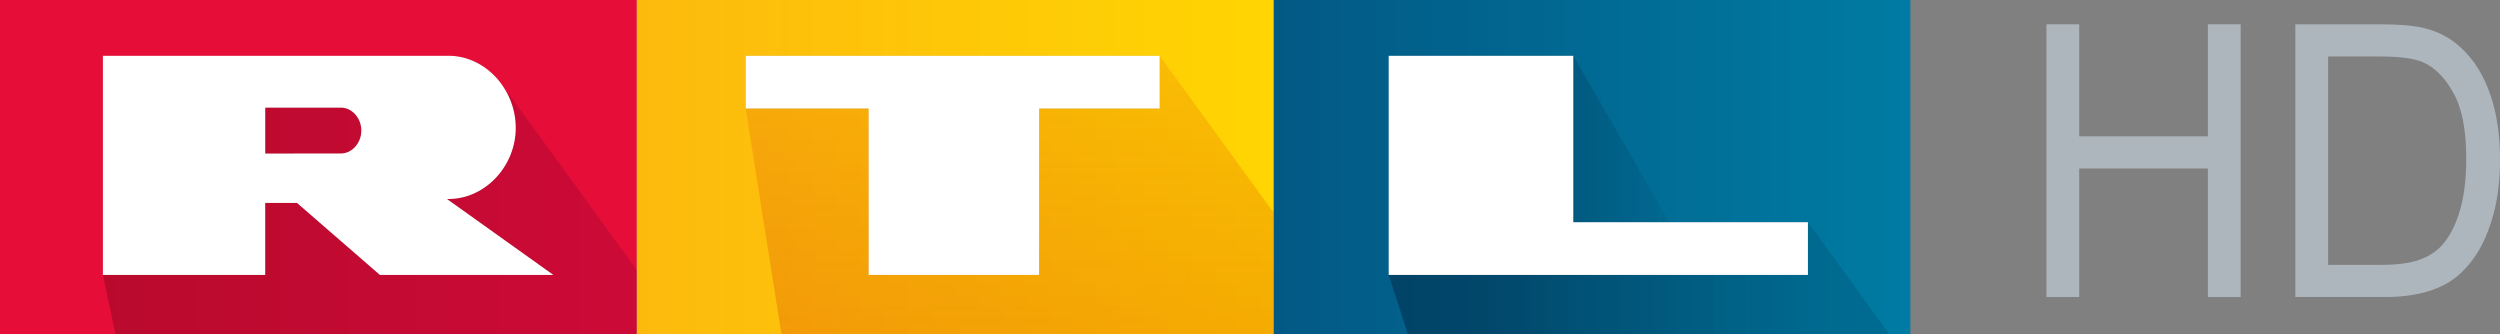 <svg enable-background="new 0 0 272.072 36.352" version="1.1" viewBox="0 0 272.07 36.352" xml:space="preserve" xmlns="http://www.w3.org/2000/svg">

	<rect x="0" y="0" width="272.07" height="36.352" fill="#808080" stroke="none"/>

	<g display="none" fill="#AEB6BD">
		<path d="m240.35 2.647h3.571v16.859c0 2.933-0.307 5.262-0.92 6.986-0.614 1.725-1.722 3.129-3.322 4.21-1.601 1.082-3.702 1.623-6.303 1.623-2.528 0-4.595-0.471-6.202-1.413-1.608-0.942-2.755-2.305-3.442-4.091-0.686-1.785-1.03-4.222-1.03-7.314v-16.859h3.571v16.839c0 2.535 0.217 4.402 0.652 5.604 0.436 1.201 1.184 2.126 2.245 2.776s2.358 0.975 3.893 0.975c2.625 0 4.496-0.643 5.613-1.93 1.117-1.287 1.675-3.762 1.675-7.425v-16.839z" display="inline"/>
		<path d="m249.78 32.325v-29.678h3.57v12.187h14.024v-12.187h3.571v29.678h-3.571v-13.989h-14.024v13.989h-3.57z" display="inline"/>
		<path d="m276.7 32.325v-29.678h9.294c2.097 0 3.699 0.142 4.803 0.425 1.545 0.391 2.865 1.1 3.956 2.126 1.424 1.323 2.488 3.013 3.193 5.071 0.706 2.058 1.058 4.41 1.058 7.055 0 2.254-0.24 4.252-0.718 5.992-0.479 1.741-1.093 3.182-1.84 4.322-0.749 1.141-1.568 2.038-2.457 2.692-0.89 0.655-1.963 1.151-3.221 1.488-1.257 0.338-2.702 0.506-4.334 0.506h-9.735zm3.571-3.502h5.76c1.779 0 3.175-0.182 4.187-0.546 1.013-0.364 1.819-0.877 2.421-1.538 0.846-0.931 1.505-2.183 1.978-3.756 0.472-1.572 0.709-3.478 0.709-5.719 0-3.104-0.463-5.489-1.389-7.156-0.926-1.667-2.052-2.783-3.377-3.351-0.957-0.405-2.497-0.607-4.619-0.607h-5.668v22.673z" display="inline"/>
	</g>
	<g fill="#AEB6BD">
		<path d="m222.71 32.325v-29.678h3.566v12.189h14.003v-12.189h3.566v29.678h-3.566v-13.988h-14.003v13.988h-3.566z"/>
		<path d="m249.8 32.325v-29.678h9.28c2.096 0 3.694 0.142 4.796 0.425 1.544 0.391 2.861 1.1 3.951 2.126 1.421 1.323 2.481 3.017 3.18 5.082 0.711 2.052 1.066 4.4 1.066 7.044 0 2.254-0.239 4.252-0.717 5.992-0.478 1.74-1.09 3.184-1.837 4.331-0.746 1.134-1.567 2.031-2.463 2.693-0.882 0.648-1.955 1.14-3.217 1.477-1.249 0.338-2.688 0.507-4.317 0.507l-9.722 1e-5zm3.566-3.503h5.751c1.776 0 3.167-0.182 4.172-0.547 1.017-0.365 1.825-0.878 2.426-1.539 0.845-0.932 1.5-2.18 1.967-3.744 0.478-1.58 0.717-3.489 0.717-5.729 0-3.105-0.466-5.487-1.397-7.146-0.918-1.674-2.039-2.795-3.362-3.362-0.956-0.404-2.493-0.607-4.612-0.607h-5.661l-0.003 22.673z"/>
	</g>
	<g display="none">
		<path d="m222.67 32.325v-29.678h3.569v12.187h14.021v-12.187h3.57v29.678h-3.57v-13.989h-14.021v13.989h-3.569z" display="inline"/>
		<path d="m249.77 32.325v-29.678h9.293c2.097 0 3.699 0.142 4.803 0.425 1.545 0.391 2.864 1.1 3.956 2.126 1.423 1.323 2.487 3.013 3.192 5.071 0.706 2.058 1.058 4.41 1.058 7.055 0 2.254-0.239 4.252-0.718 5.992-0.479 1.741-1.092 3.182-1.84 4.322-0.749 1.141-1.567 2.038-2.456 2.692-0.89 0.655-1.963 1.151-3.221 1.488-1.257 0.338-2.702 0.506-4.333 0.506h-9.734zm3.57-3.502h5.759c1.779 0 3.175-0.182 4.186-0.546 1.012-0.364 1.819-0.877 2.42-1.538 0.846-0.931 1.505-2.183 1.977-3.756 0.472-1.572 0.709-3.478 0.709-5.719 0-3.104-0.463-5.489-1.389-7.156-0.926-1.667-2.051-2.783-3.376-3.351-0.957-0.405-2.496-0.607-4.619-0.607h-5.667v22.673z" display="inline"/>
	</g>

<g transform="translate(0,326.5)">
	
		
			<linearGradient id="f" x1="1100.2" x2="1238.8" y1="-312.85" y2="-312.85" gradientTransform="matrix(.5 0 0 -.5 -411.5 -464.75)" gradientUnits="userSpaceOnUse">
			<stop stop-color="#025984" offset="0"/>
			<stop stop-color="#007BA3" offset="1"/>
		</linearGradient>
		<rect x="138.6" y="-326.5" width="69.3" height="36.351" fill="url(#f)"/>
		
			<linearGradient id="e" x1="171.22" x2="189.22" y1="21.534" y2="21.534" gradientTransform="matrix(1 0 0 -1 0 -288.5)" gradientUnits="userSpaceOnUse">
			<stop stop-color="#001932" stop-opacity=".196" offset="0"/>
			<stop stop-color="#00324B" stop-opacity="0" offset="1"/>
		</linearGradient>
		<path d="m183.22-299.64-20.892-1.675 8.891-19.109 12 20.784z" clip-rule="evenodd" fill="url(#e)" fill-rule="evenodd"/>
		<rect y="-326.5" width="69.3" height="36.351" fill="#E60D38"/>
		
			<linearGradient id="d" x1="961.6" x2="1100.2" y1="-312.85" y2="-312.85" gradientTransform="matrix(.5 0 0 -.5 -411.5 -464.75)" gradientUnits="userSpaceOnUse">
			<stop stop-color="#FDBA0D" offset="0"/>
			<stop stop-color="#FFD502" offset="1"/>
		</linearGradient>
		<rect x="69.3" y="-326.5" width="69.3" height="36.351" fill="url(#d)"/>
		
			<linearGradient id="c" x1="1145.3" x2="1216.5" y1="-318.92" y2="-318.92" gradientTransform="matrix(.5 0 0 -.5 -411.5 -464.75)" gradientUnits="userSpaceOnUse">
			<stop stop-color="#001932" stop-opacity=".392" offset="0"/>
			<stop stop-color="#00324B" stop-opacity=".196" offset="1"/>
		</linearGradient>
		<path d="m171.22-320.43-20.094 23.853 2.088 6.425h52.383l-8.842-12.17-13.533 2.676-20.892-1.675 8.892-19.108z" clip-rule="evenodd" fill="url(#c)" fill-rule="evenodd"/>
		
			<linearGradient id="b" x1="1042.8" x2="1042.8" y1="-349.2" y2="-288.65" gradientTransform="matrix(.5 0 0 -.5 -411.5 -464.75)" gradientUnits="userSpaceOnUse">
			<stop stop-color="#C80000" stop-opacity=".196" offset="0"/>
			<stop stop-color="#C80000" stop-opacity=".098" offset="1"/>
		</linearGradient>
		<path d="m126.21-320.43-45.056 5.745 3.886 24.534h53.56v-13.226l-12.39-17.053z" fill="url(#b)"/>
		
			<linearGradient id="a" x1="845.4" x2="961.6" y1="-322.22" y2="-322.22" gradientTransform="matrix(.5 0 0 -.5 -411.5 -464.75)" gradientUnits="userSpaceOnUse">
			<stop stop-opacity=".196" offset="0"/>
			<stop stop-color="#640032" stop-opacity=".196" offset="1"/>
		</linearGradient>
		<path d="m54.745-317.13-33.38 0.595-10.166 19.955 1.366 6.426h56.733v-6.981l-14.553-19.996z" fill="url(#a)"/>
	
	<path d="m48.83-320.43c-0.063-1.8e-4 -0.126 5.2e-4 -0.189 0.002h-37.443v23.849h17.665v-7.836h3.456l9.026 7.837h18.88l-11.584-8.268c4.093 0.11 7.552-3.578 7.486-7.848-0.061-4.175-3.348-7.726-7.297-7.737l-1.2e-4 4.4e-4zm32.322 0v5.745h13.377v18.109h18.559v-18.109h13.12v-5.745h-45.056zm69.974 0v23.853h45.628v-5.745h-25.534v-18.107l-20.094-7e-4zm-122.26 5.646h8.268c1.145 0 2.187 1.115 2.187 2.491 1e-5 1.375-1.04 2.49-2.185 2.491l-8.269 0.011v-4.993 6e-5z" clip-rule="evenodd" fill-opacity=".196" fill-rule="evenodd"/>
	<path d="m48.83-320.43c-0.063-1.8e-4 -0.126 5.2e-4 -0.189 0.002h-37.443v23.849h17.665v-7.836h3.456l9.026 7.837h18.88l-11.584-8.268c4.093 0.11 7.552-3.578 7.486-7.848-0.061-4.175-3.348-7.726-7.297-7.737l-1.2e-4 4.4e-4zm32.322 0v5.745h13.377v18.109h18.559v-18.109h13.12v-5.745h-45.056zm69.974 0v23.853h45.628v-5.745h-25.534v-18.107l-20.094-7e-4zm-122.26 5.646h8.268c1.145 0 2.187 1.115 2.187 2.491 1e-5 1.375-1.04 2.49-2.185 2.491l-8.269 0.011v-4.993 6e-5z" clip-rule="evenodd" fill="#fff" fill-rule="evenodd"/>
</g>
</svg>
